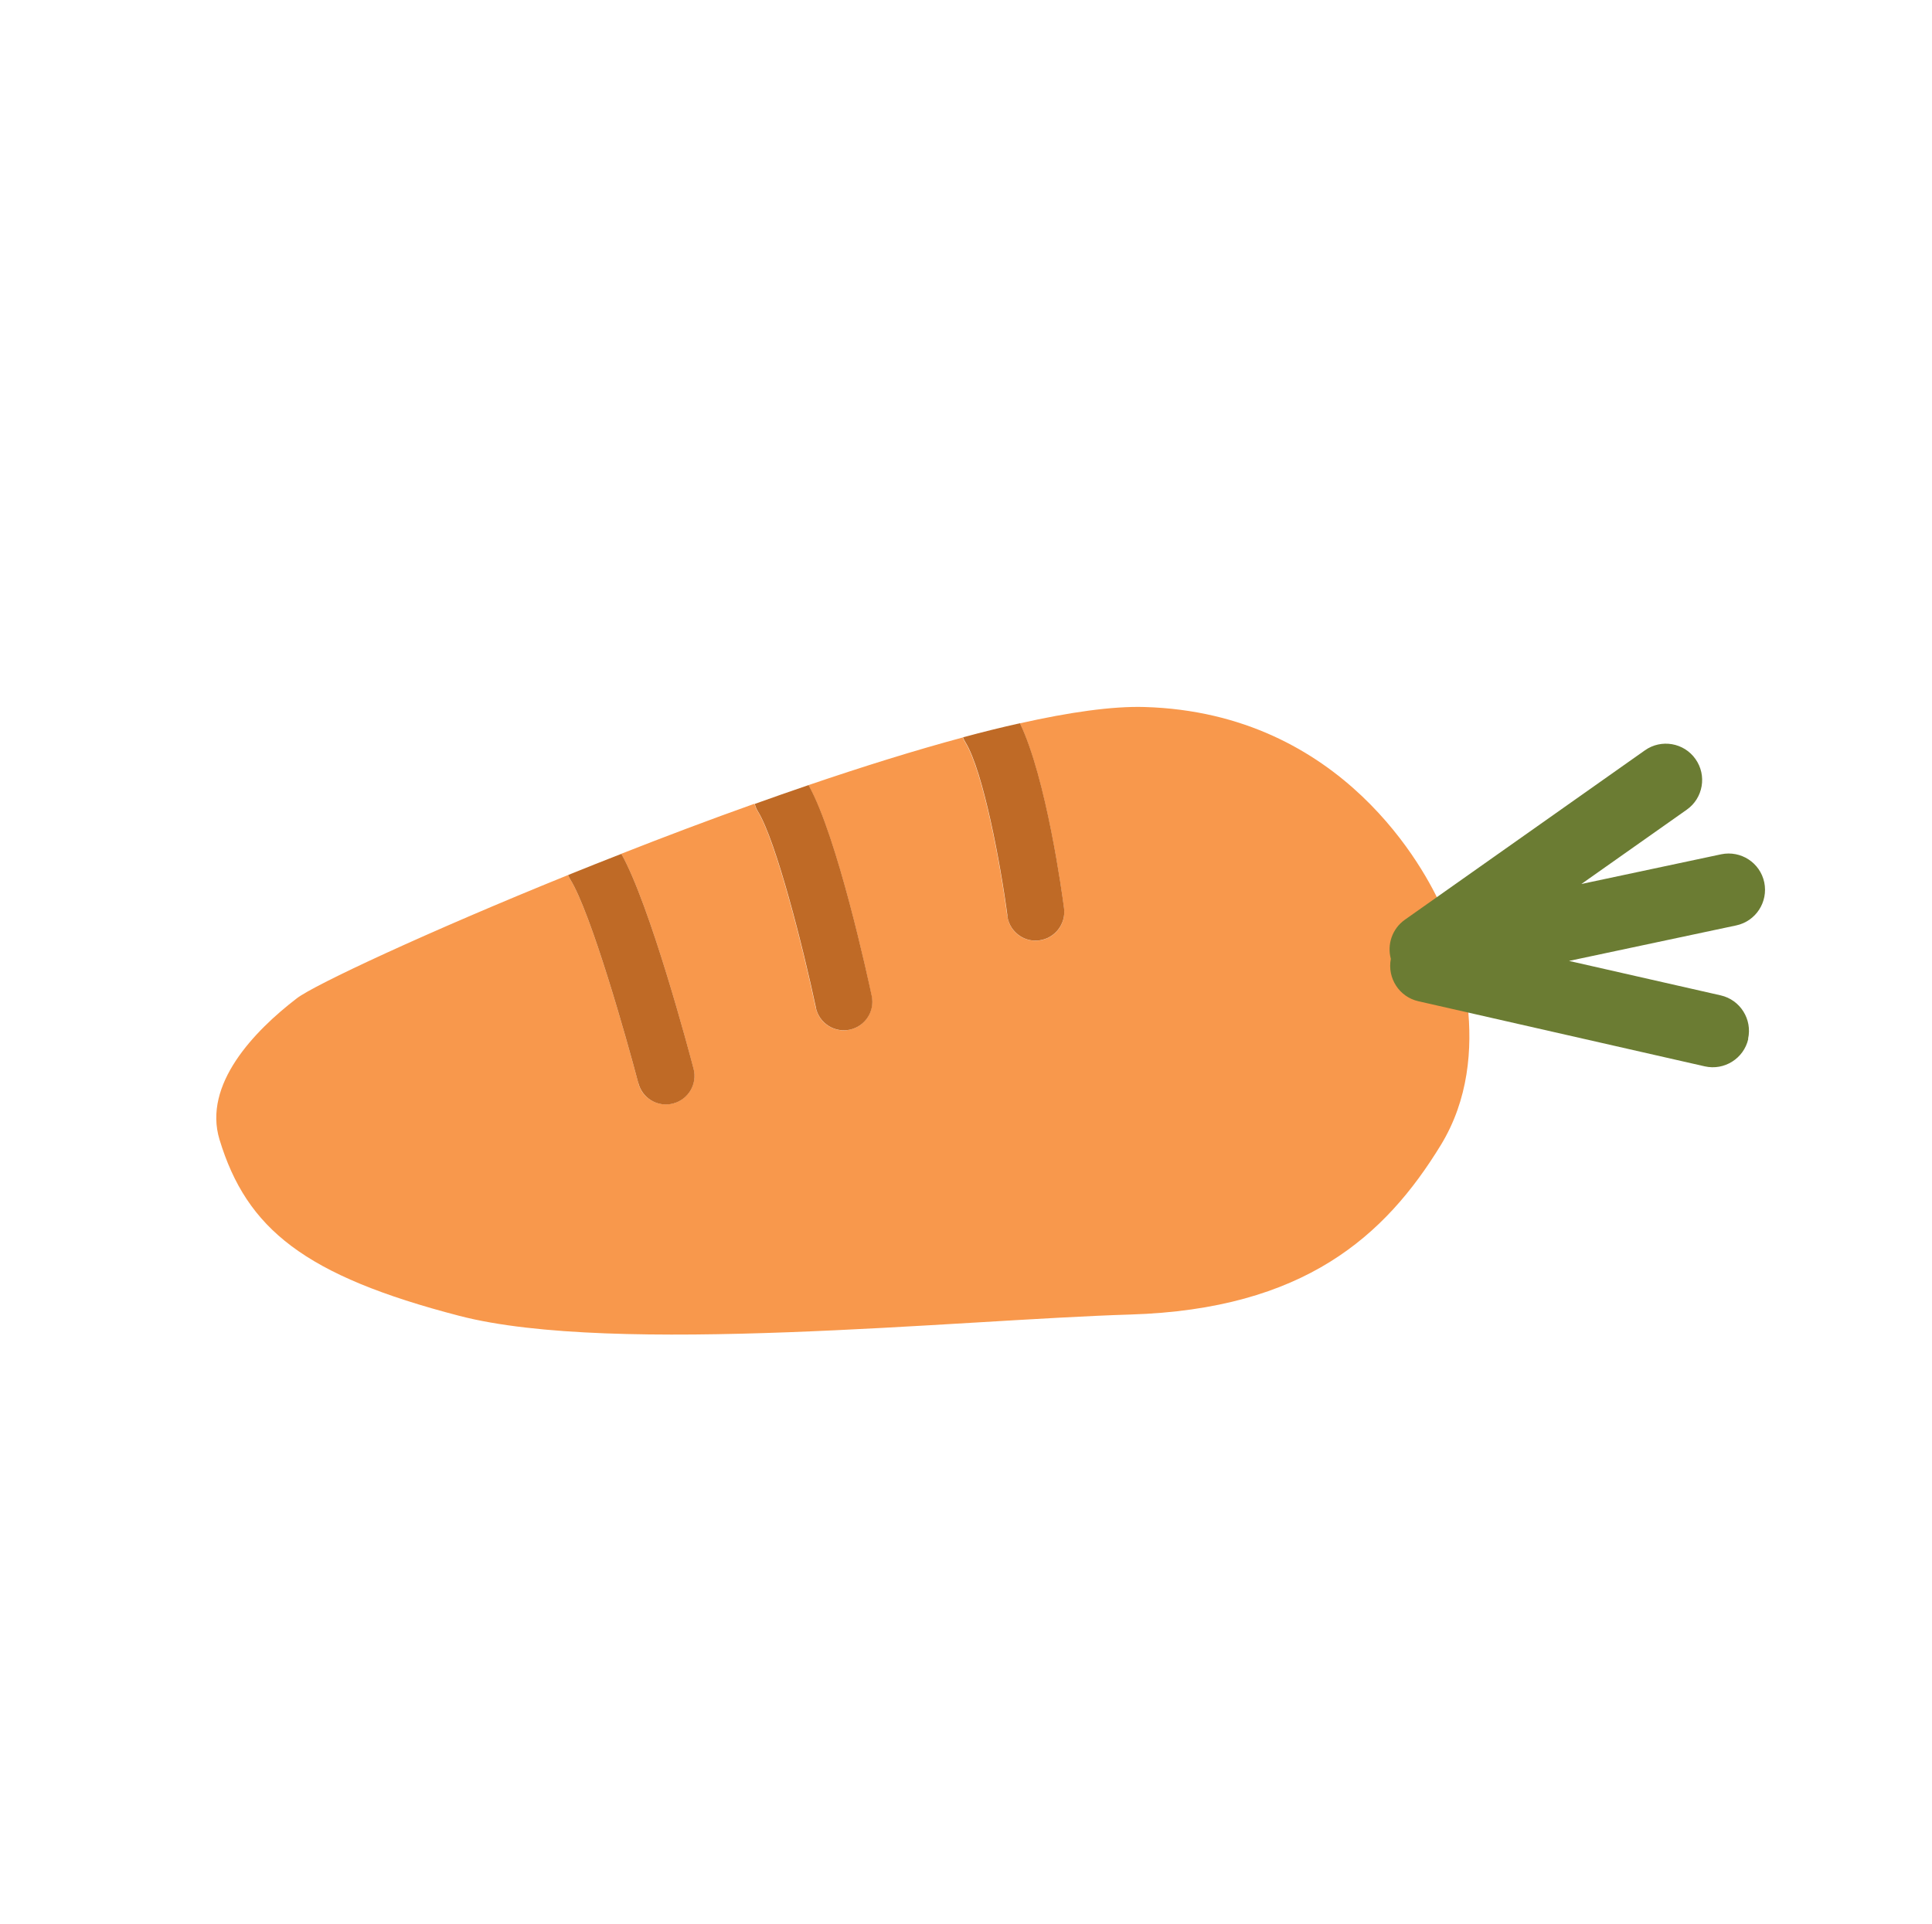 <svg width="253" height="252" viewBox="0 0 253 252" fill="none" xmlns="http://www.w3.org/2000/svg">
<path d="M188.74 118.731C186.728 114.223 175.979 93.362 149.881 92.597C145.663 92.473 140.036 93.278 133.556 94.735C137.009 101.93 139.099 117.148 139.332 118.974C139.607 121.018 138.157 122.902 136.101 123.171C135.225 123.284 134.362 123.09 133.661 122.661C132.729 122.092 132.061 121.122 131.899 119.954C131.002 113.163 128.72 100.985 126.402 97.236C126.265 97.03 126.169 96.814 126.082 96.585C119.748 98.289 112.879 100.439 105.862 102.83C109.64 109.523 113.69 128.27 114.136 130.437C114.568 132.454 113.263 134.445 111.254 134.865C110.283 135.078 109.32 134.875 108.529 134.392C107.687 133.877 107.048 133.031 106.816 131.977C105.136 124.059 101.592 110.075 99.208 106.233C99.013 105.922 98.893 105.602 98.801 105.266C92.91 107.364 87.028 109.59 81.354 111.821C85.136 118.534 90.23 137.726 90.811 139.957C91.338 141.962 90.143 144.003 88.146 144.518C87.123 144.787 86.078 144.604 85.249 144.097C84.419 143.591 83.834 142.829 83.588 141.855C82.027 135.921 77.398 119.555 74.677 115.175C74.566 114.984 74.476 114.788 74.398 114.601C55.973 122.066 41.188 128.969 38.875 130.746C33.265 135.05 26.553 142.047 28.749 149.263C32.308 160.959 39.873 167.074 60.17 172.343C80.454 177.603 125.306 172.858 148.039 172.164C170.771 171.469 181.396 161.884 188.676 149.973C195.955 138.063 190.73 123.244 188.719 118.736L188.74 118.731Z" fill="#F8984C"/>
<path d="M83.601 141.863C83.859 142.845 84.471 143.622 85.262 144.105C86.104 144.62 87.136 144.795 88.159 144.526C90.164 143.998 91.346 141.95 90.824 139.965C90.242 137.733 85.137 118.534 81.367 111.829C78.999 112.749 76.678 113.68 74.398 114.6C74.476 114.788 74.558 114.997 74.677 115.175C77.403 119.576 82.027 135.921 83.588 141.855L83.601 141.863Z" fill="#BF6A26"/>
<path d="M106.836 131.972C107.056 133.018 107.695 133.864 108.55 134.387C109.341 134.87 110.311 135.06 111.274 134.86C113.292 134.427 114.588 132.449 114.156 130.432C113.698 128.257 109.647 109.51 105.882 102.825C103.539 103.62 101.193 104.448 98.839 105.289C98.931 105.626 99.051 105.945 99.246 106.257C101.63 110.098 105.174 124.083 106.854 132L106.836 131.972Z" fill="#BF6A26"/>
<path d="M131.907 119.94C132.056 121.101 132.737 122.079 133.669 122.648C134.37 123.077 135.225 123.284 136.109 123.157C138.153 122.881 139.595 121.009 139.34 118.96C139.107 117.134 137.024 101.904 133.564 94.722C131.189 95.252 128.694 95.866 126.11 96.566C126.198 96.795 126.294 97.011 126.43 97.218C128.748 100.966 131.03 113.145 131.927 119.935L131.907 119.94Z" fill="#BF6A26"/>
<path d="M228.914 136.061C229.494 133.505 227.887 130.945 225.333 130.365L205.468 125.852L227.357 121.204C229.934 120.658 231.566 118.131 231.034 115.561C230.489 112.984 227.963 111.353 225.394 111.886L207.087 115.777L220.886 106.045C223.035 104.536 223.545 101.551 222.029 99.415C220.521 97.266 217.538 96.757 215.401 98.274L183.967 120.461C182.295 121.648 181.628 123.713 182.133 125.582C181.65 128.093 183.225 130.563 185.734 131.132L223.243 139.661C225.798 140.241 228.358 138.632 228.939 136.076L228.914 136.061Z" fill="#6B7C33"/>
</svg>
